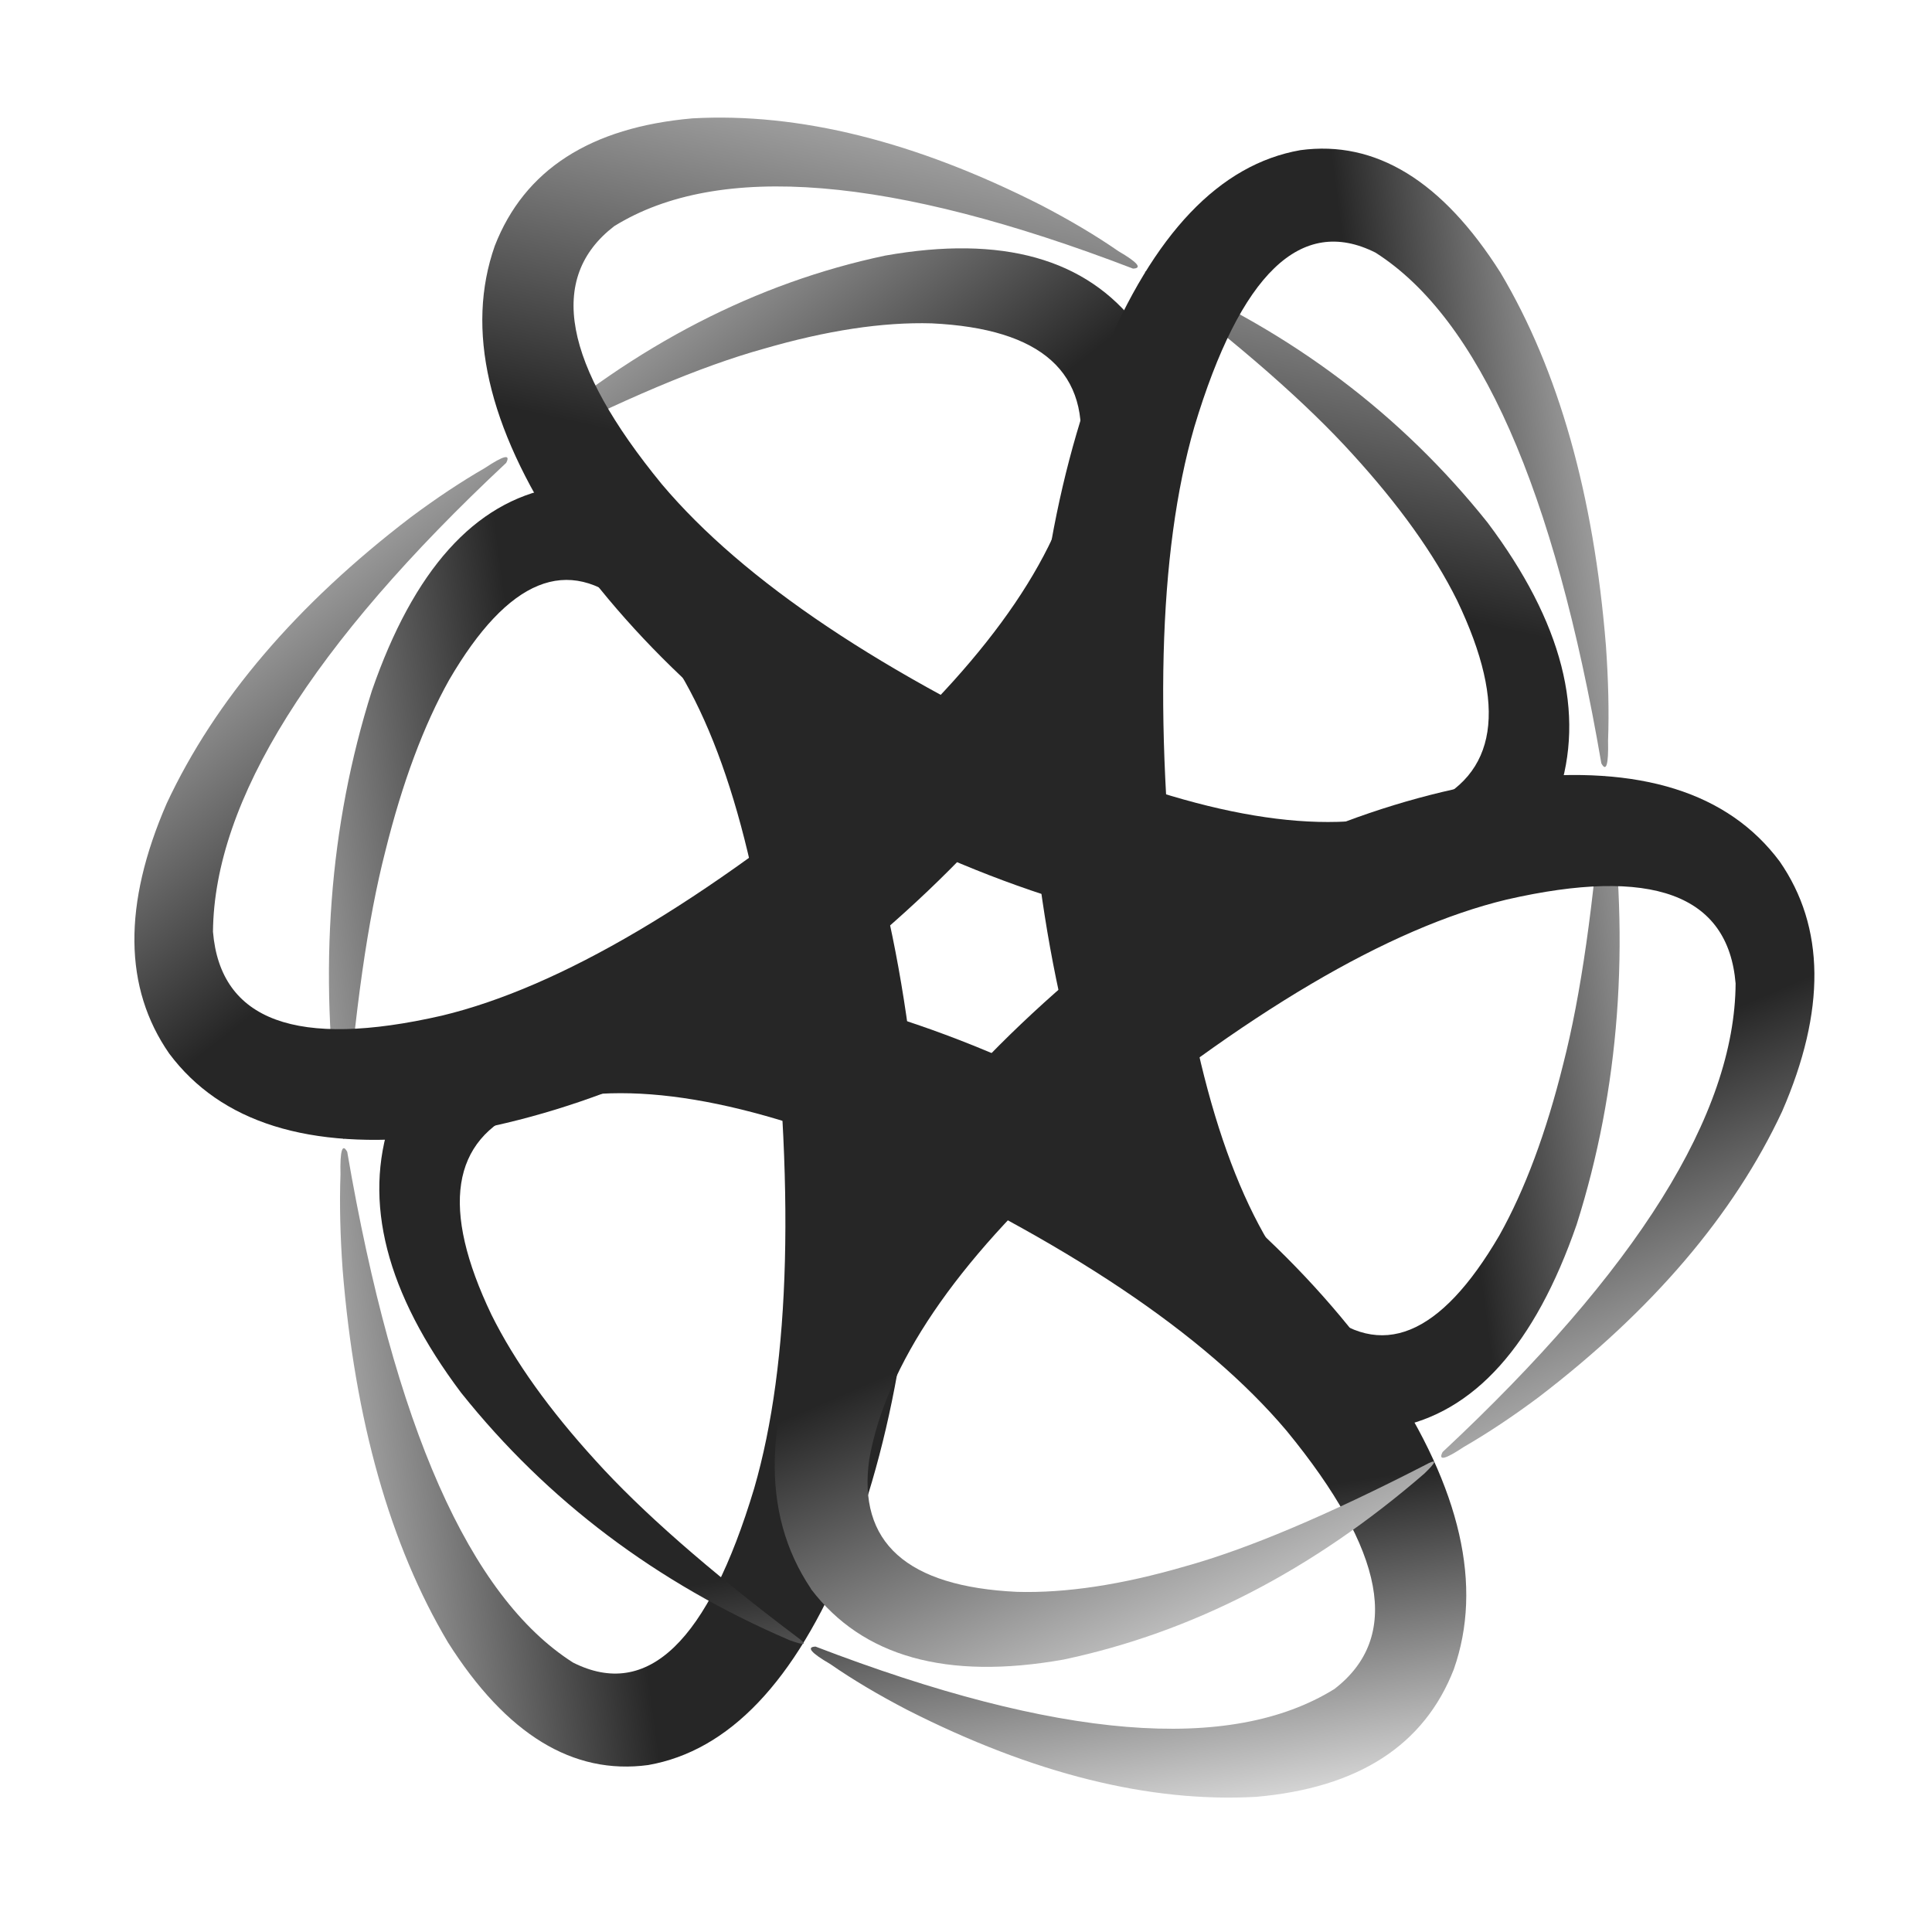 <svg width="115" height="115" viewBox="0 0 115 115" fill="none" xmlns="http://www.w3.org/2000/svg">
<rect width="115" height="115" fill="white"/>
<path d="M32.976 29.027C28.237 29.896 24.625 33.93 22.136 41.115C19.59 49.161 18.949 57.76 20.198 66.913C20.406 68.006 20.527 68.09 20.578 67.177C21.108 60.217 21.895 54.718 22.937 50.663C23.946 46.596 25.215 43.188 26.733 40.474C30.251 34.44 33.801 32.992 37.397 36.127C41.37 39.867 44.14 46.801 45.703 56.894C47.331 70.543 47.06 81.097 44.893 88.589C42.148 97.725 38.538 101.196 34.107 98.961C27.948 95.037 23.467 84.893 20.668 68.562C20.378 68.028 20.234 68.477 20.267 69.905C20.203 71.656 20.252 73.559 20.394 75.567C21.122 84.564 23.218 91.963 26.667 97.765C30.136 103.24 34.107 105.667 38.583 105.062C43.387 104.218 47.317 100.099 50.384 92.67C53.396 84.942 54.79 75.883 54.546 65.462C53.511 54.5 50.927 45.438 46.811 38.274C42.713 31.482 38.12 28.385 33.048 28.982" fill="url(#paint0_linear_101_29)"/>
<path d="M67.71 19.41C64.654 15.388 59.644 13.979 52.684 15.215C45.024 16.835 37.858 20.527 31.203 26.288C30.439 27.023 30.431 27.195 31.175 26.787C36.979 23.805 41.737 21.791 45.467 20.758C49.206 19.672 52.536 19.163 55.459 19.247C62.015 19.559 64.948 22.184 64.245 27.141C63.254 32.758 59.131 38.836 51.889 45.372C41.853 53.732 33.331 58.764 26.307 60.454C17.661 62.434 13.117 60.763 12.677 55.458C12.752 47.665 18.561 38.369 30.133 27.549C30.406 27.011 29.981 27.112 28.874 27.85C27.449 28.672 25.967 29.657 24.429 30.805C17.649 35.988 12.8 41.669 9.923 47.822C7.309 53.832 7.361 58.806 10.072 62.712C13.14 66.817 18.385 68.463 25.823 67.645C33.469 66.625 41.372 63.414 49.525 57.963C57.715 51.498 63.632 44.54 67.257 37.074C70.612 29.804 70.769 23.926 67.76 19.436" fill="url(#paint1_linear_101_29)"/>
<path d="M92.727 47.383C94.392 42.478 93.012 37.049 88.541 31.1C83.412 24.676 76.902 19.767 68.998 16.374C68.026 16.016 67.895 16.088 68.588 16.593C73.862 20.571 77.835 24.073 80.534 27.059C83.266 30.057 85.341 32.937 86.731 35.737C89.767 42.083 89.135 46.158 84.85 47.962C79.886 49.838 73.007 48.98 64.189 45.425C52.539 40.133 44.272 34.597 39.402 28.831C33.515 21.657 32.567 16.534 36.559 13.463C42.764 9.616 53.054 10.464 67.443 15.989C68.004 15.968 67.723 15.62 66.569 14.949C65.207 14.004 63.677 13.103 61.995 12.225C54.488 8.412 47.558 6.692 41.216 7.045C35.134 7.58 31.212 10.111 29.45 14.638C27.712 19.587 29.03 25.369 33.399 31.964C38.034 38.671 44.542 44.519 52.939 49.489C62.165 53.986 70.665 56.09 78.405 55.771C85.857 55.294 90.623 52.51 92.67 47.426" fill="url(#paint2_linear_101_29)"/>
<path d="M83.01 84.972C87.748 84.104 91.361 80.07 93.85 72.885C96.396 64.838 97.037 56.24 95.788 47.087C95.58 45.993 95.459 45.91 95.408 46.822C94.878 53.782 94.091 59.282 93.049 63.337C92.04 67.404 90.771 70.812 89.253 73.526C85.734 79.559 82.185 81.007 78.589 77.873C74.615 74.133 71.845 67.199 70.283 57.106C68.655 43.456 68.926 32.903 71.092 25.411C73.838 16.275 77.447 12.804 81.878 15.039C88.037 18.962 92.519 29.107 95.318 45.437C95.608 45.972 95.752 45.522 95.718 44.094C95.783 42.344 95.733 40.441 95.591 38.432C94.864 29.436 92.768 22.037 89.318 16.235C85.85 10.76 81.879 8.333 77.403 8.938C72.598 9.782 68.668 13.901 65.601 21.33C62.59 29.058 61.196 38.117 61.439 48.538C62.475 59.5 65.059 68.561 69.175 75.726C73.273 82.518 77.865 85.614 82.938 85.018" fill="url(#paint3_linear_101_29)"/>
<path d="M23.259 66.617C21.595 71.522 22.975 76.951 27.446 82.9C32.575 89.324 39.085 94.233 46.989 97.626C47.961 97.984 48.092 97.912 47.398 97.407C42.125 93.429 38.151 89.927 35.453 86.941C32.721 83.943 30.646 81.063 29.256 78.263C26.219 71.917 26.852 67.841 31.137 66.038C36.101 64.162 42.98 65.02 51.798 68.575C63.447 73.867 71.715 79.403 76.585 85.168C82.472 92.343 83.42 97.466 79.428 100.537C73.223 104.384 62.932 103.536 48.544 98.011C47.983 98.032 48.264 98.38 49.418 99.05C50.78 99.996 52.31 100.897 53.992 101.774C61.499 105.588 68.429 107.308 74.771 106.955C80.853 106.42 84.775 103.889 86.537 99.362C88.275 94.412 86.957 88.632 82.588 82.036C77.953 75.329 71.444 69.481 63.048 64.511C53.822 60.014 45.322 57.91 37.582 58.229C30.13 58.706 25.364 61.49 23.317 66.574" fill="url(#paint4_linear_101_29)"/>
<path d="M48.277 94.59C51.333 98.612 56.343 100.021 63.303 98.785C70.963 97.165 78.129 93.473 84.784 87.712C85.548 86.977 85.556 86.805 84.812 87.213C79.008 90.195 74.25 92.209 70.52 93.242C66.781 94.328 63.451 94.837 60.527 94.753C53.972 94.441 51.039 91.816 51.742 86.859C52.733 81.242 56.856 75.164 64.097 68.628C74.134 60.268 82.655 55.236 89.68 53.546C98.326 51.566 102.87 53.237 103.31 58.542C103.263 66.313 97.454 75.609 85.867 86.432C85.594 86.97 86.019 86.869 87.126 86.131C88.551 85.308 90.033 84.323 91.571 83.176C98.35 77.993 103.2 72.312 106.077 66.159C108.691 60.149 108.639 55.175 105.928 51.269C102.86 47.164 97.615 45.518 90.192 46.333C82.546 47.353 74.643 50.564 66.49 56.016C58.3 62.48 52.383 69.438 48.758 76.904C45.403 84.174 45.246 90.052 48.255 94.542" fill="url(#paint5_linear_101_29)"/>
<defs>
<linearGradient id="paint0_linear_101_29" x1="55.594" y1="62.157" x2="12.391" y2="67.905" gradientUnits="userSpaceOnUse">
<stop offset="0.5" stop-color="#262626"/>
<stop offset="1" stop-color="#D4D4D4"/>
</linearGradient>
<linearGradient id="paint1_linear_101_29" x1="20.903" y1="21.721" x2="49.016" y2="57.366" gradientUnits="userSpaceOnUse">
<stop stop-color="#D4D4D4"/>
<stop offset="0.589" stop-color="#262626"/>
</linearGradient>
<linearGradient id="paint2_linear_101_29" x1="73.43" y1="3.44" x2="62.063" y2="54.49" gradientUnits="userSpaceOnUse">
<stop stop-color="#D4D4D4"/>
<stop offset="0.568" stop-color="#262626"/>
</linearGradient>
<linearGradient id="paint3_linear_101_29" x1="59.417" y1="49.574" x2="102.619" y2="43.826" gradientUnits="userSpaceOnUse">
<stop offset="0.573" stop-color="#262626"/>
<stop offset="1" stop-color="#D4D4D4"/>
</linearGradient>
<linearGradient id="paint4_linear_101_29" x1="51.352" y1="55.919" x2="59.799" y2="109.379" gradientUnits="userSpaceOnUse">
<stop offset="0.672" stop-color="#262626"/>
<stop offset="1" stop-color="#D4D4D4"/>
</linearGradient>
<linearGradient id="paint5_linear_101_29" x1="63.005" y1="49.007" x2="82.885" y2="94.952" gradientUnits="userSpaceOnUse">
<stop offset="0.521" stop-color="#262626"/>
<stop offset="1" stop-color="#D4D4D4"/>
</linearGradient>
</defs>
</svg>
